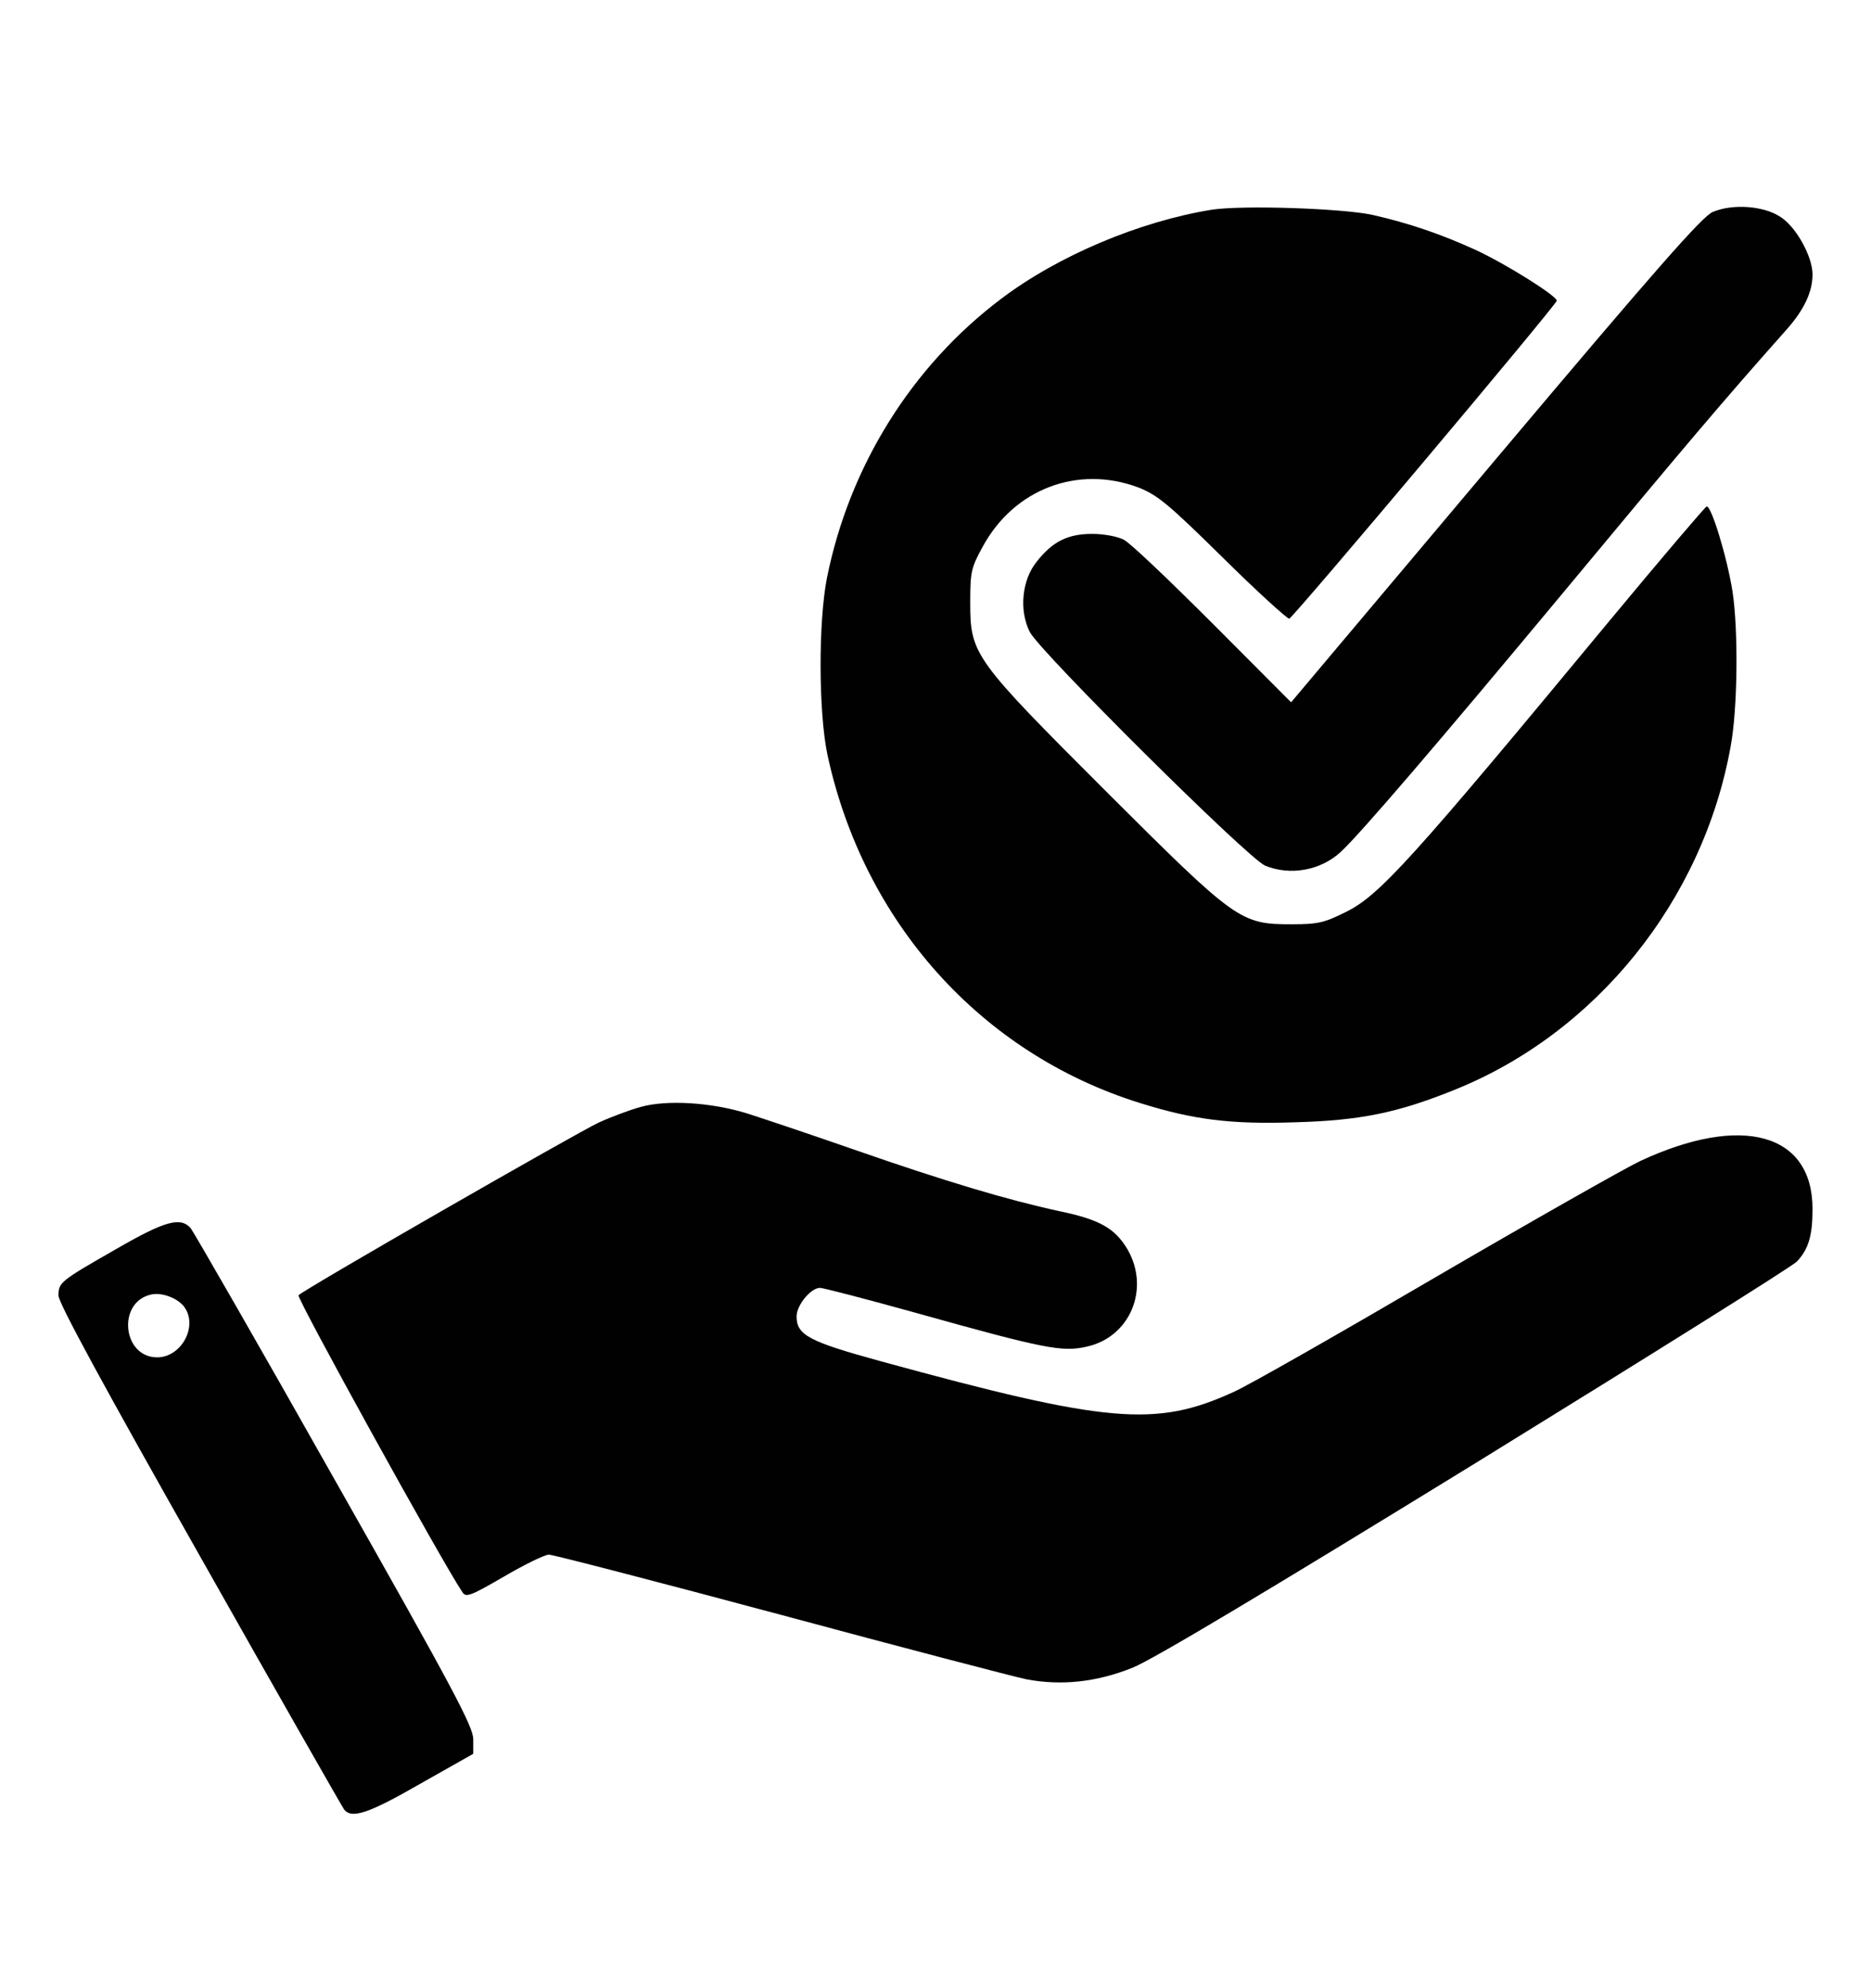 <svg width="16" height="17" viewBox="0 0 16 17" fill="none" xmlns="http://www.w3.org/2000/svg">
<path d="M10.363 1.793C9.744 1.893 9.047 2.187 8.56 2.556C7.794 3.134 7.263 3.99 7.072 4.94C6.997 5.321 7 6.087 7.075 6.449C7.382 7.881 8.385 9.006 9.747 9.431C10.204 9.574 10.522 9.615 11.079 9.596C11.629 9.581 11.95 9.515 12.425 9.324C13.644 8.84 14.563 7.703 14.8 6.381C14.86 6.059 14.866 5.39 14.816 5.059C14.769 4.762 14.632 4.315 14.594 4.331C14.579 4.337 14.207 4.774 13.763 5.309C12.066 7.359 11.794 7.659 11.507 7.799C11.325 7.89 11.269 7.903 11.047 7.903C10.607 7.903 10.572 7.878 9.463 6.771C8.325 5.634 8.297 5.596 8.297 5.153C8.297 4.89 8.304 4.856 8.404 4.674C8.672 4.181 9.216 3.974 9.735 4.168C9.9 4.234 9.988 4.306 10.46 4.771C10.754 5.062 11.01 5.293 11.025 5.29C11.066 5.274 13.313 2.603 13.313 2.571C13.313 2.531 12.888 2.262 12.619 2.137C12.325 2.003 12.053 1.909 11.735 1.837C11.472 1.781 10.625 1.753 10.363 1.793Z" fill="#010101"/>
<path d="M14.647 1.812C14.556 1.852 14.178 2.28 12.785 3.934L11.041 6.005L10.372 5.334C10.003 4.965 9.663 4.64 9.61 4.615C9.557 4.587 9.441 4.565 9.341 4.565C9.135 4.565 9.003 4.627 8.866 4.802C8.738 4.959 8.713 5.221 8.807 5.405C8.9 5.58 10.672 7.34 10.819 7.402C11.035 7.49 11.294 7.443 11.466 7.284C11.632 7.13 12.291 6.362 13.388 5.043C14.403 3.821 14.725 3.44 15.278 2.818C15.428 2.649 15.5 2.496 15.5 2.346C15.5 2.196 15.363 1.946 15.232 1.859C15.088 1.759 14.819 1.74 14.647 1.812Z" fill="#010101"/>
<path d="M5.478 9.465C5.387 9.49 5.228 9.549 5.119 9.599C4.931 9.687 2.606 11.021 2.553 11.075C2.531 11.093 3.784 13.362 3.953 13.612C3.984 13.662 4.019 13.649 4.309 13.481C4.484 13.378 4.659 13.293 4.694 13.293C4.728 13.293 5.619 13.524 6.672 13.806C7.725 14.09 8.672 14.337 8.778 14.359C9.075 14.415 9.378 14.384 9.687 14.259C9.869 14.184 10.806 13.624 12.625 12.506C14.094 11.6 15.328 10.828 15.366 10.787C15.466 10.681 15.5 10.565 15.5 10.337C15.5 9.69 14.897 9.521 14.025 9.928C13.9 9.987 13.116 10.431 12.281 10.918C11.447 11.406 10.669 11.85 10.547 11.903C9.884 12.206 9.472 12.171 7.534 11.64C6.916 11.471 6.812 11.415 6.812 11.256C6.812 11.159 6.934 11.012 7.012 11.012C7.041 11.012 7.412 11.109 7.841 11.228C8.934 11.534 9.084 11.562 9.291 11.515C9.666 11.434 9.837 11.018 9.641 10.681C9.534 10.503 9.406 10.428 9.059 10.356C8.612 10.259 8.081 10.1 7.325 9.837C6.95 9.706 6.528 9.565 6.391 9.521C6.078 9.424 5.7 9.403 5.478 9.465Z" fill="#010101"/>
<path d="M0.997 10.678C0.516 10.953 0.5 10.965 0.5 11.078C0.5 11.14 0.894 11.865 1.706 13.299C2.369 14.474 2.928 15.453 2.944 15.474C3.009 15.553 3.153 15.506 3.594 15.252L4.047 14.996V14.871C4.047 14.765 3.875 14.44 2.862 12.652C2.212 11.499 1.656 10.534 1.631 10.502C1.544 10.402 1.409 10.44 0.997 10.678ZM1.578 11.178C1.694 11.343 1.55 11.606 1.344 11.606C1.044 11.606 1 11.127 1.297 11.068C1.387 11.049 1.525 11.102 1.578 11.178Z" fill="#010101"/>
</svg>

